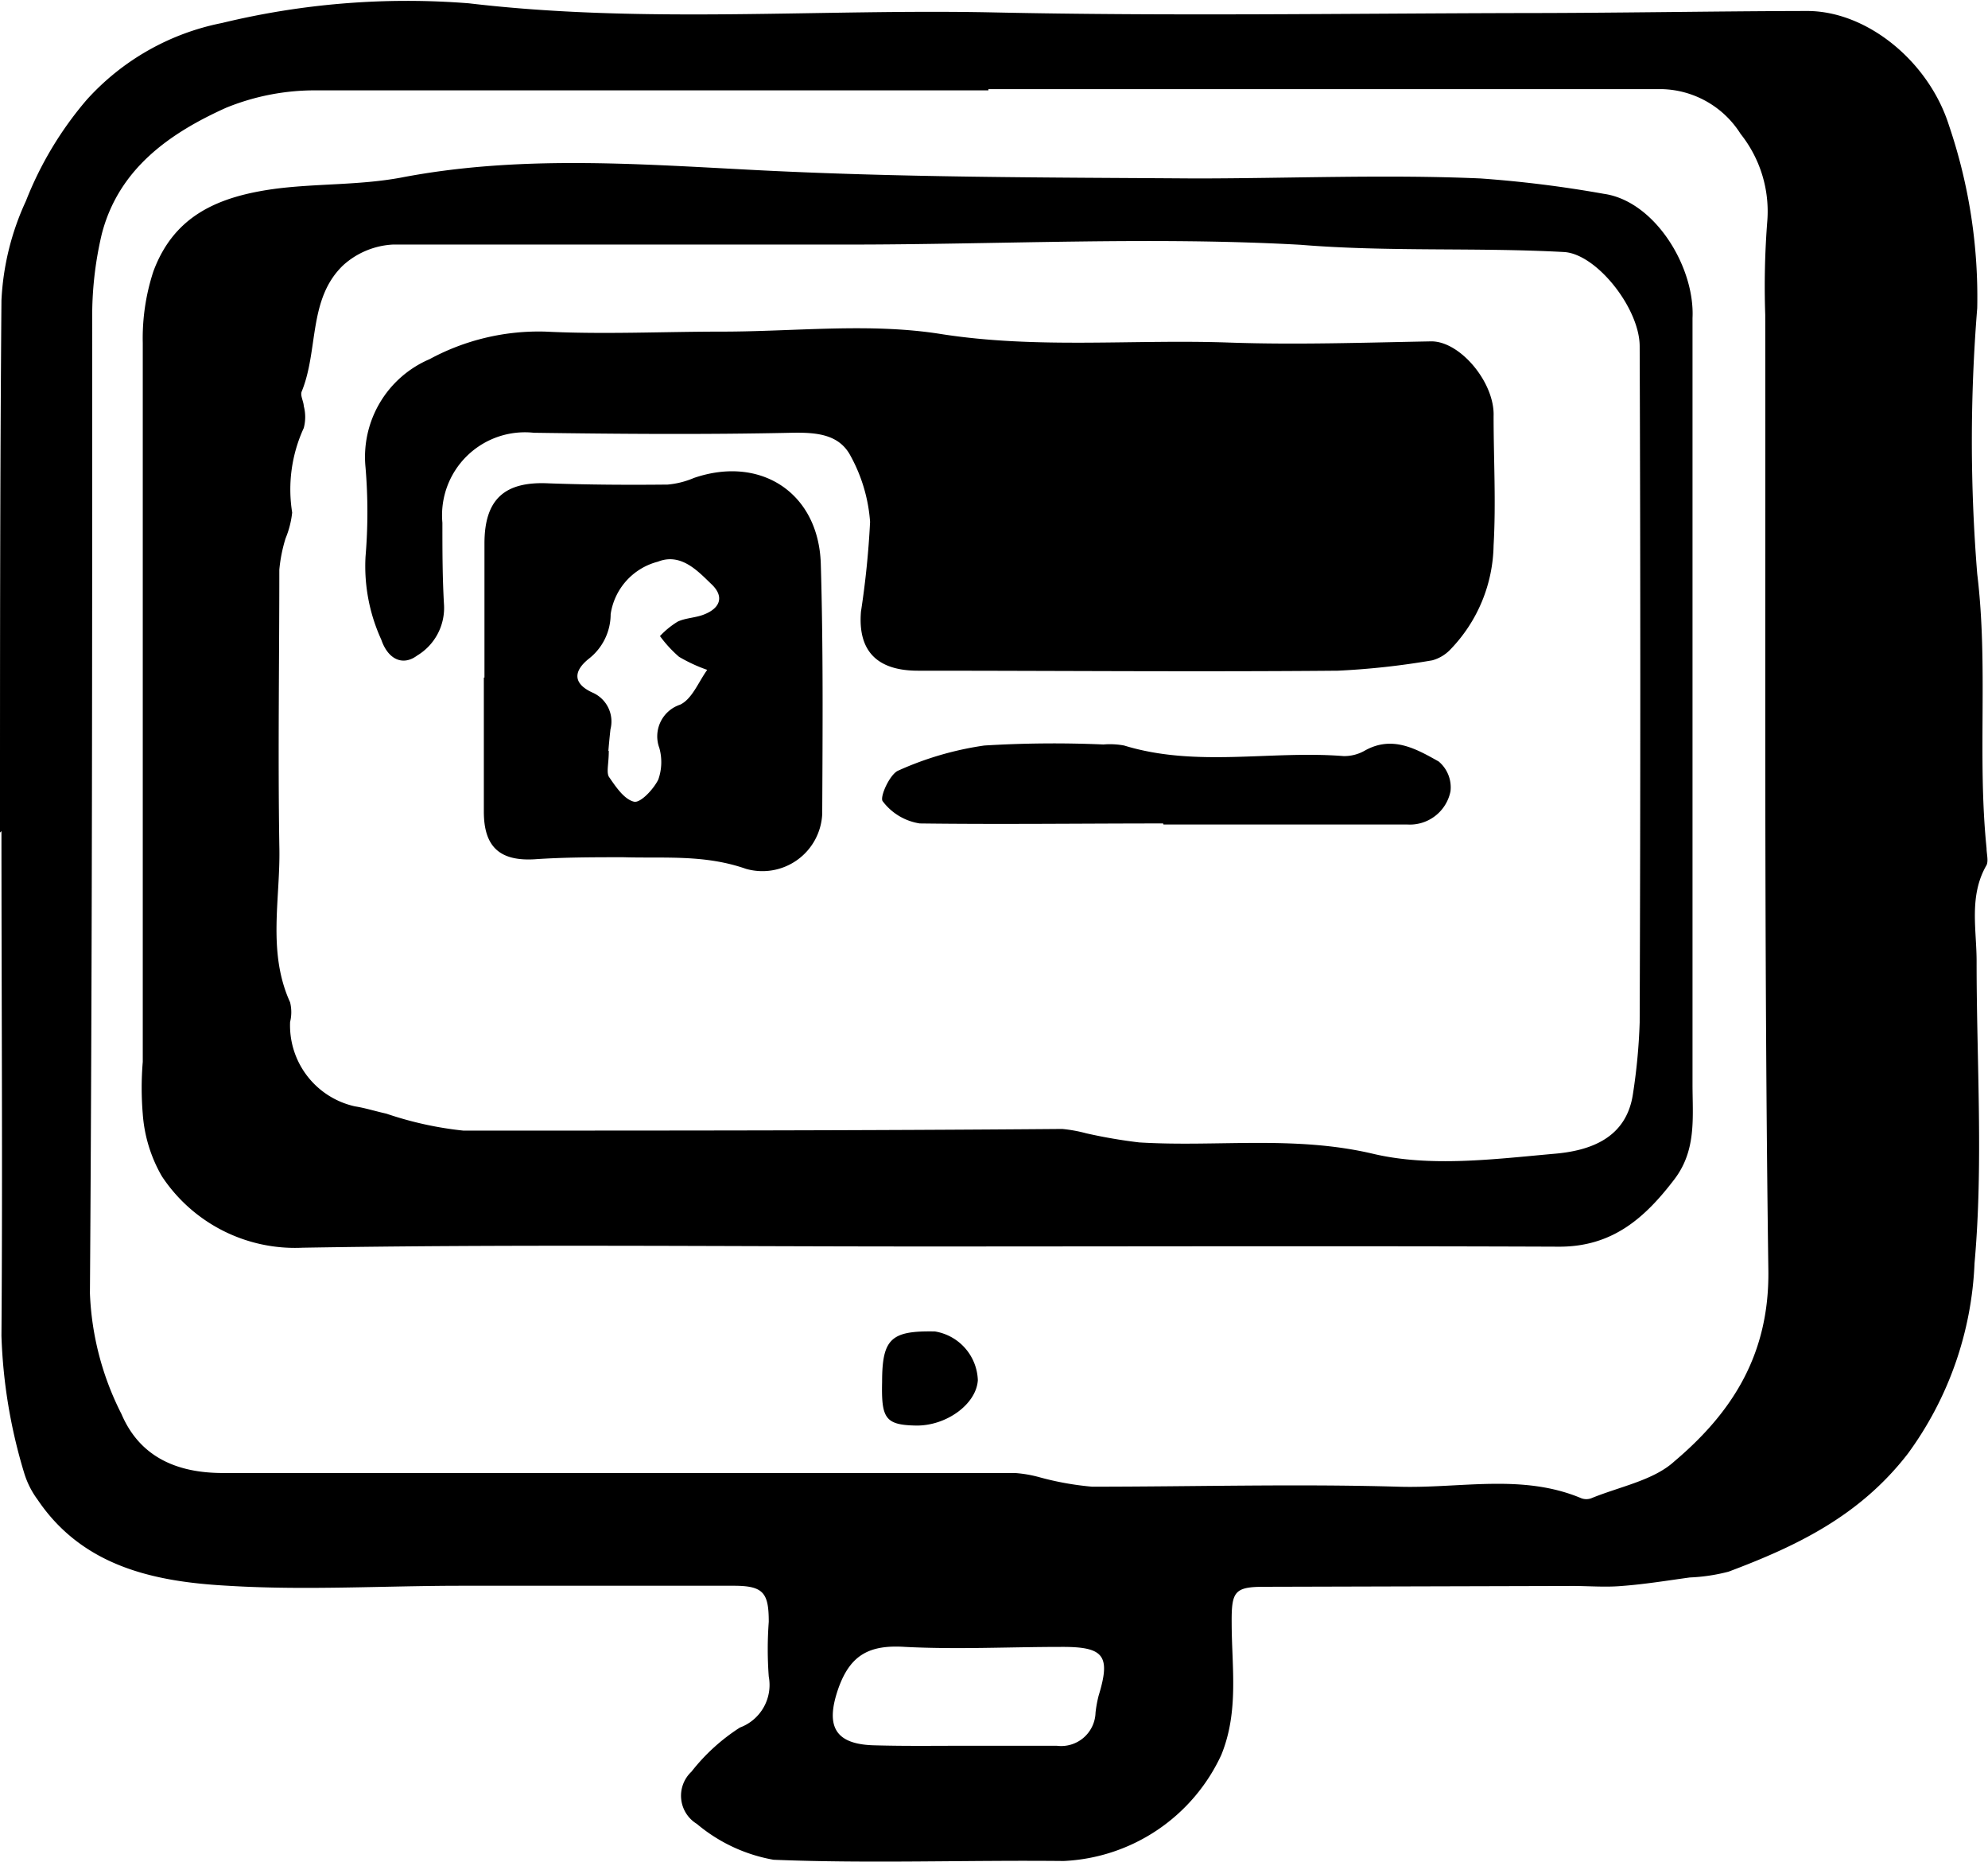 <svg xmlns="http://www.w3.org/2000/svg" id="Layer_1" data-name="Layer 1" viewBox="0 0 95.94 89.82"><title>AsimovMarketingIcon-bt-omar bahaa</title><path d="M0,40.17C0,31.61,0,23.05.07,14.49A12.83,12.83,0,0,1,1.25,9.7,17.09,17.09,0,0,1,4.18,4.82a11.9,11.9,0,0,1,6.53-3.71A37.93,37.93,0,0,1,22.63.16c8.46,1,16.91.26,25.36.44S64.86.65,73.3.63c4.64,0,9.28-.09,13.91-.1,2.91,0,5.88,2.45,6.85,5.53a25.74,25.74,0,0,1,1.36,8.81,79.51,79.51,0,0,0,0,12.82c.54,4.43,0,8.83.45,13.23,0,.27.1.61,0,.82-.87,1.5-.47,3.13-.48,4.7,0,4.84.33,9.71-.1,14.51a16.69,16.69,0,0,1-3.22,9.19c-2.32,3-5.35,4.45-8.65,5.69a8.79,8.79,0,0,1-1.87.28c-1.09.15-2.19.33-3.28.41-.79.07-1.59,0-2.39,0L61,76.56c-1.43,0-1.57.24-1.56,1.73,0,2.13.36,4.27-.5,6.38a8.83,8.83,0,0,1-7.61,5.12c-4.68-.05-9.36.13-14-.06A7.87,7.87,0,0,1,33.63,88a1.59,1.59,0,0,1-.26-2.52,9.41,9.41,0,0,1,2.34-2.13,2.19,2.19,0,0,0,1.39-2.46,17.89,17.89,0,0,1,0-2.64c0-1.38-.25-1.73-1.63-1.74q-6.6,0-13.2,0c-3.75,0-7.52.23-11.27,0-3.52-.19-7-.91-9.19-4.16a4.22,4.22,0,0,1-.64-1.27,25.48,25.48,0,0,1-1.1-6.63c.06-8.12,0-16.24,0-24.35ZM47.7,4.3v.06c-10.8,0-21.59,0-32.39,0a11.33,11.33,0,0,0-4.4.84c-2.73,1.23-5.19,2.95-6,6.1a17.13,17.13,0,0,0-.46,4.1c0,15.67,0,31.35-.11,47a14,14,0,0,0,1.52,5.82c.92,2.16,2.79,2.84,4.85,2.85,12.76,0,25.52,0,38.27,0a6,6,0,0,1,1.17.2,14.24,14.24,0,0,0,2.55.46c4.92,0,9.84-.14,14.75,0,3,.1,6-.65,8.87.56a.69.69,0,0,0,.47,0c1.36-.56,3-.86,4-1.77,2.81-2.37,4.61-5.18,4.55-9.25-.21-15.35-.13-30.71-.15-46.07a40.55,40.55,0,0,1,.1-4.55A6,6,0,0,0,84,6.46,4.62,4.62,0,0,0,80.21,4.3ZM46.47,84.23H51a1.66,1.66,0,0,0,1.87-1.6,5.89,5.89,0,0,1,.15-.82c.59-1.93.26-2.36-1.8-2.35-2.52,0-5,.13-7.54,0-1.71-.11-2.64.37-3.22,2-.64,1.83-.18,2.72,1.8,2.75C43.68,84.25,45.08,84.23,46.47,84.23Z"></path><path d="M44.6,60.14c-10,0-20-.11-30,.06a7.7,7.7,0,0,1-6.79-3.45,7,7,0,0,1-.92-3,15.16,15.16,0,0,1,0-2.52q0-17.32,0-34.67A10.35,10.35,0,0,1,7.4,13.1c1-2.7,3.13-3.63,5.95-4,2-.25,4-.16,6-.53,5.61-1.08,11.25-.67,16.82-.38,7.17.38,14.32.37,21.49.42,4.6,0,9.2-.2,13.79,0a56.68,56.68,0,0,1,5.94.74c2.46.34,4.41,3.52,4.29,6,0,.83,0,1.68,0,2.52,0,11.48,0,23,0,34.43,0,1.61.2,3.17-.86,4.58-1.43,1.88-3,3.28-5.59,3.27C65,60.11,54.8,60.14,44.6,60.14ZM40.89,11.8v0c-7.31,0-14.63,0-21.94,0a3.88,3.88,0,0,0-2.39,1c-1.7,1.63-1.18,4.09-2,6.09-.08.19.09.47.1.7a2.08,2.08,0,0,1,0,1.06,7.08,7.08,0,0,0-.56,4.08,4.52,4.52,0,0,1-.32,1.25,7.34,7.34,0,0,0-.3,1.51c0,4.44-.07,8.88,0,13.31.07,2.52-.6,5.1.52,7.56a2,2,0,0,1,0,.95,4,4,0,0,0,3.13,4.07c.51.08,1,.24,1.51.35a17,17,0,0,0,3.72.82c9.63,0,19.26,0,28.9-.08a6.91,6.91,0,0,1,1.16.21,24.9,24.9,0,0,0,2.56.44c3.75.23,7.48-.35,11.29.55,2.76.65,5.81.26,8.71,0,1.71-.14,3.52-.72,3.83-2.92a28.24,28.24,0,0,0,.32-3.42q.06-16.32,0-32.62c0-1.83-2.08-4.46-3.65-4.55-4.23-.23-8.47,0-12.73-.35C55.55,11.41,48.21,11.8,40.89,11.8Z"></path><path d="M42.57,66.68c0-2.1.44-2.48,2.55-2.44a2.47,2.47,0,0,1,2.07,2.35c-.07,1.16-1.53,2.22-3,2.19S42.53,68.43,42.57,66.68Z"></path><path d="M34.84,16c3.52,0,7.1-.43,10.53.11,4.68.74,9.31.25,14,.42,3.24.11,6.48,0,9.71-.06,1.4,0,3.06,2,3,3.61,0,2.08.12,4.16,0,6.23a7.39,7.39,0,0,1-2.06,5,1.9,1.9,0,0,1-.9.55,37.17,37.17,0,0,1-4.56.5c-6.75.06-13.51,0-20.26,0-1.93,0-2.91-.91-2.75-2.85a42.63,42.63,0,0,0,.44-4.33A7.76,7.76,0,0,0,41.05,22c-.55-1.05-1.64-1.14-2.82-1.12-4.15.09-8.31.06-12.47,0a4,4,0,0,0-4.41,4.34c0,1.32,0,2.64.08,4a2.68,2.68,0,0,1-1.3,2.41c-.68.51-1.4.2-1.73-.77a8.51,8.51,0,0,1-.76-4,25.85,25.85,0,0,0,0-4.31,5.13,5.13,0,0,1,3.09-5.22A11.06,11.06,0,0,1,26.33,16c2.83.14,5.67,0,8.51,0Z"></path><path d="M23.38,32.69c0-2.16,0-4.31,0-6.47s1-3,3.09-2.9c1.92.07,3.84.08,5.75.06a4.16,4.16,0,0,0,1.27-.32c3.21-1.1,6,.71,6.12,4.11.12,4,.09,8.07.07,12.1A2.89,2.89,0,0,1,36,41.92c-2-.7-3.93-.5-5.91-.56-1.44,0-2.88,0-4.31.1-1.66.09-2.43-.6-2.43-2.3,0-2.16,0-4.31,0-6.47Zm6,3.54c0,.62-.12,1,0,1.24.33.48.74,1.1,1.22,1.21.31.07.94-.6,1.17-1.07a2.53,2.53,0,0,0,.05-1.52,1.61,1.61,0,0,1,1-2.09c.58-.27.89-1.1,1.31-1.68a7.67,7.67,0,0,1-1.36-.63,6.06,6.06,0,0,1-.92-1,4.06,4.06,0,0,1,.86-.7c.39-.18.86-.18,1.26-.34.78-.3,1-.86.37-1.46s-1.46-1.54-2.59-1.09a3.08,3.08,0,0,0-2.28,2.53,2.73,2.73,0,0,1-1.05,2.15c-.74.59-.79,1.19.16,1.63a1.52,1.52,0,0,1,.88,1.78C29.41,35.65,29.37,36.09,29.36,36.23Z"></path><path d="M56.13,39.73c-3.91,0-7.83.05-11.74,0a2.76,2.76,0,0,1-1.79-1.07c-.16-.19.34-1.31.75-1.48a15.4,15.4,0,0,1,4.15-1.21,55.1,55.1,0,0,1,5.75-.05,3.72,3.72,0,0,1,1,.05c3.49,1.07,7.07.23,10.59.51a2,2,0,0,0,1-.25c1.34-.77,2.5-.1,3.59.51A1.63,1.63,0,0,1,70,38.18a2,2,0,0,1-2.1,1.6c-3.92,0-7.84,0-11.75,0Z"></path></svg>